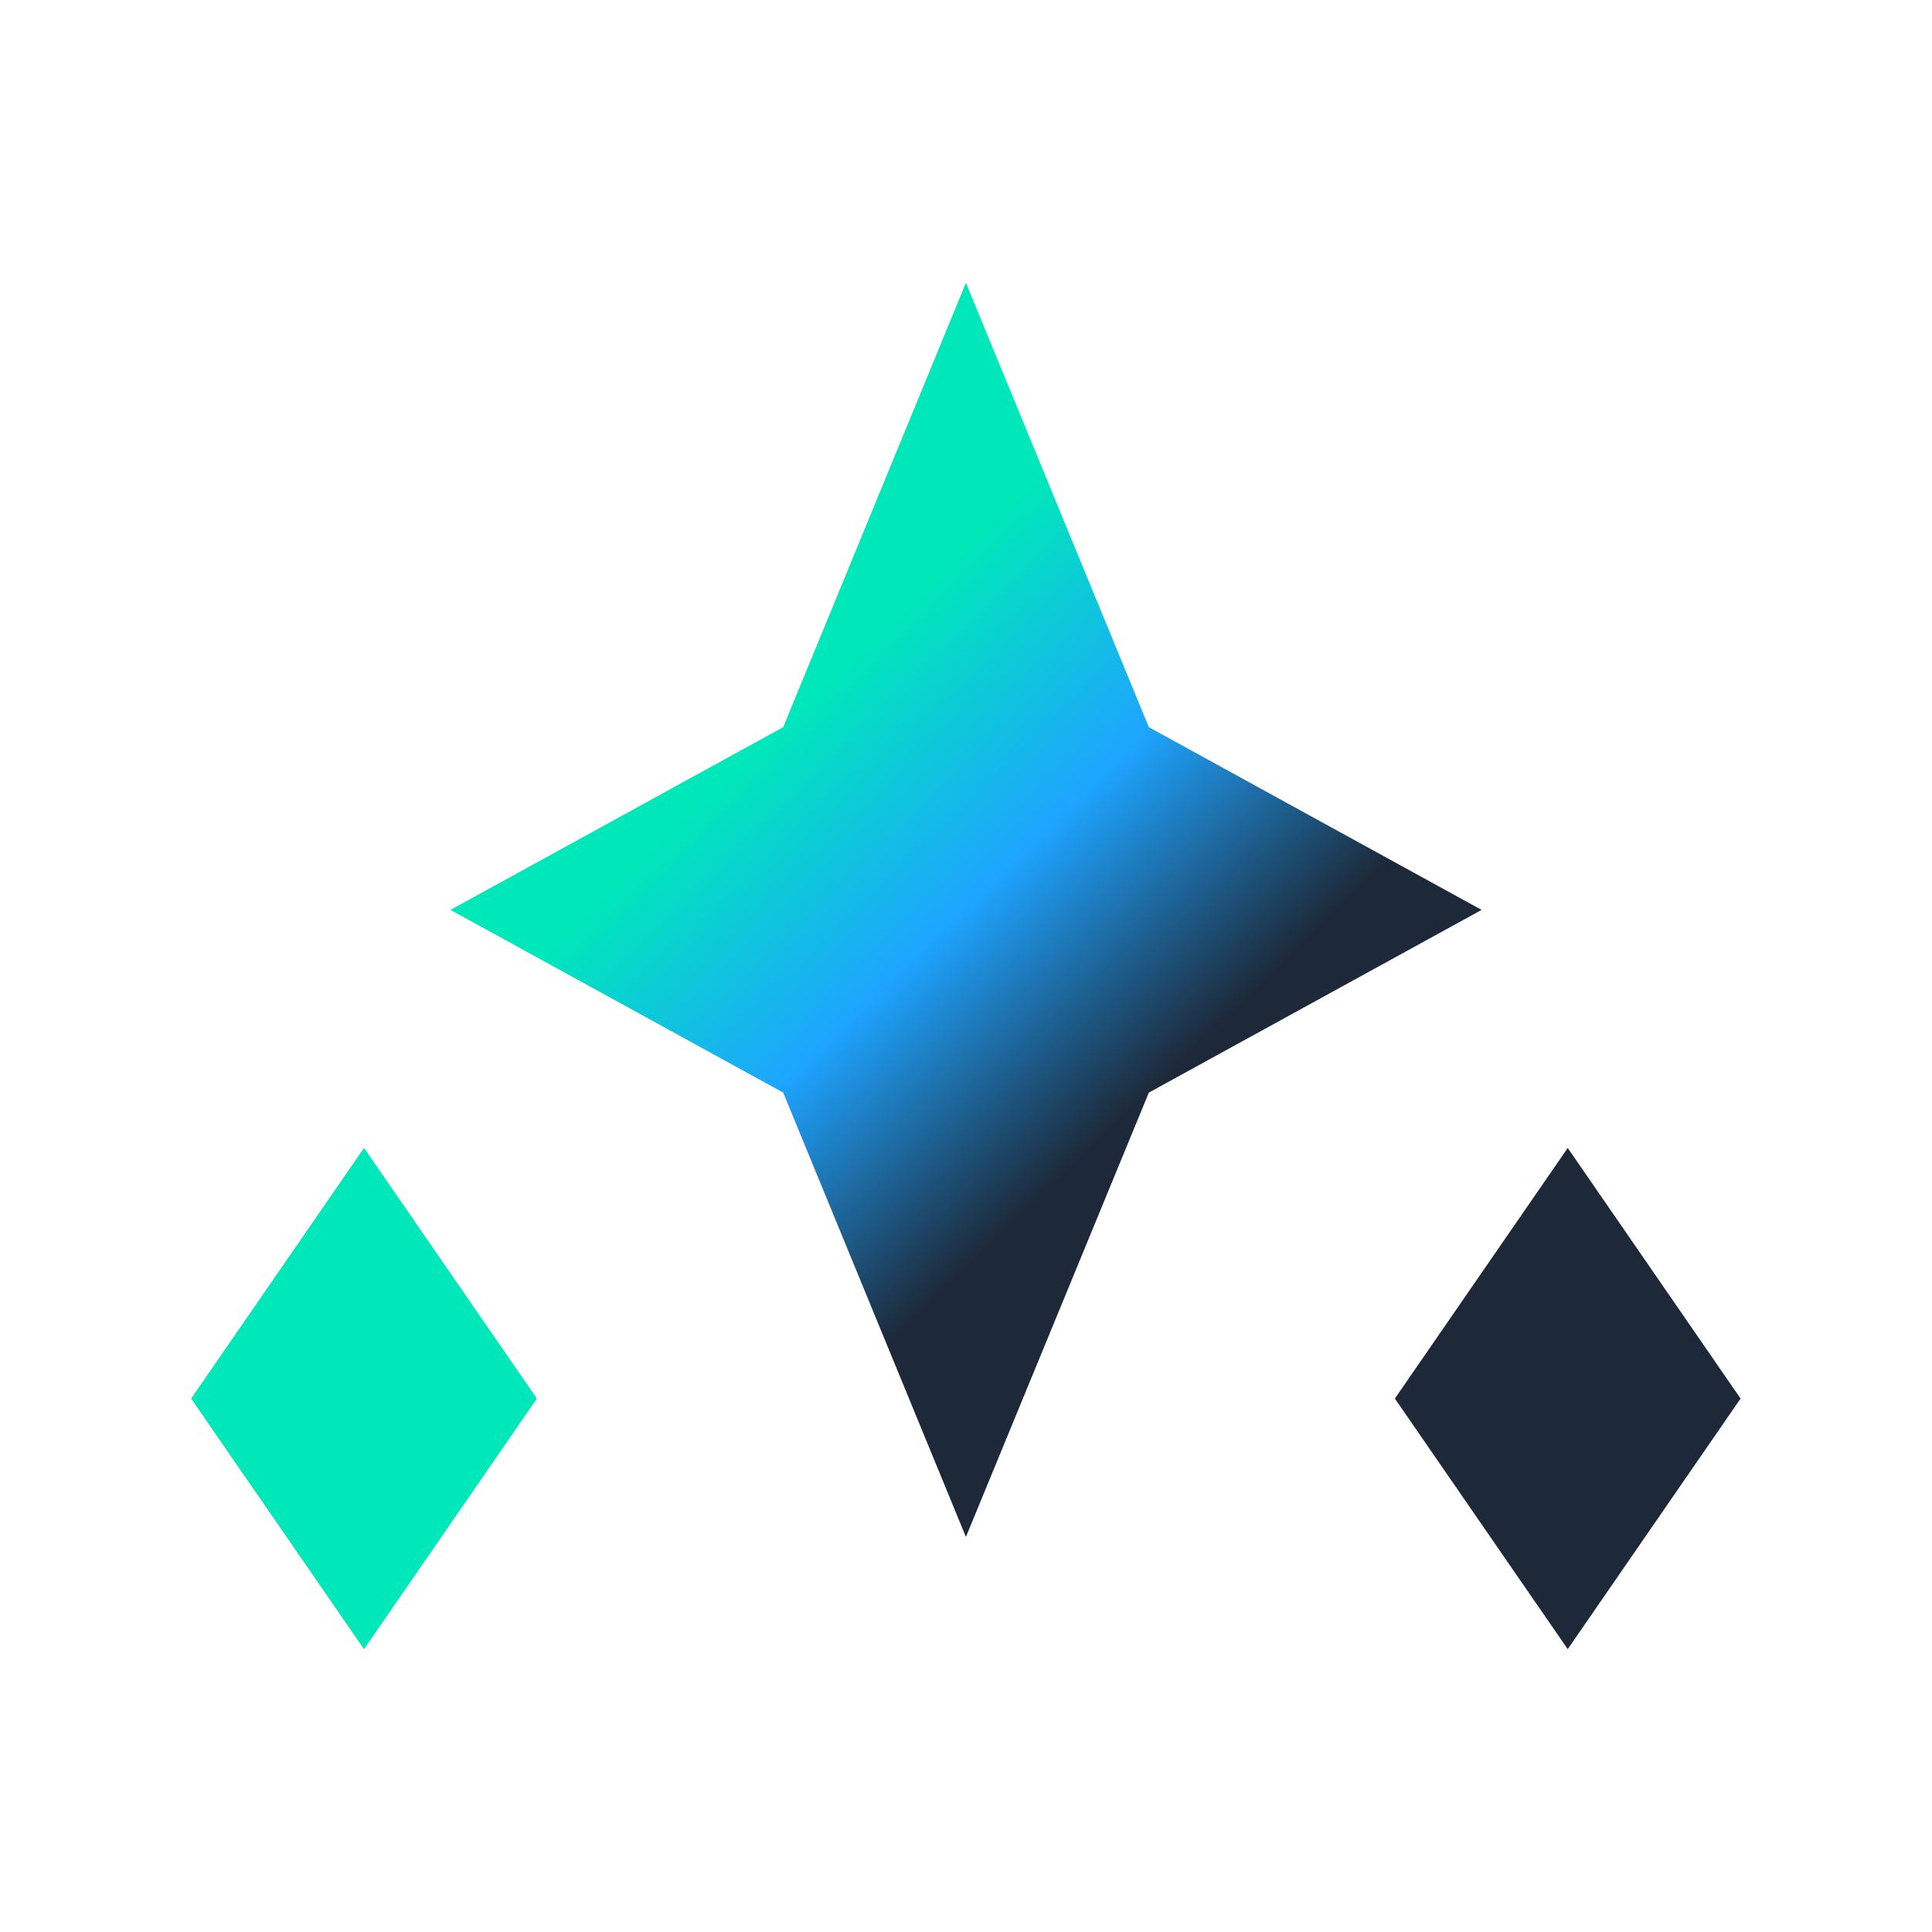 <svg width="150" height="150" viewBox="0 0 150 150" fill="none" xmlns="http://www.w3.org/2000/svg">
<path d="M14.84 108.584L28.261 89.127L41.681 108.584L28.261 128.04L14.84 108.584Z" fill="#00E7BA"/>
<path d="M108.297 108.584L121.718 89.127L135.138 108.584L121.718 128.04L108.297 108.584Z" fill="#1D2939"/>
<path d="M74.993 119.327L60.807 84.83L34.973 70.644L60.807 56.458L74.993 21.961L89.196 56.458L115.031 70.644L89.196 84.83L74.993 119.327Z" fill="url(#paint0_linear_1022_9249)"/>
<defs>
<linearGradient id="paint0_linear_1022_9249" x1="89" y1="85" x2="61" y2="56" gradientUnits="userSpaceOnUse">
<stop stop-color="#1D2939"/>
<stop offset="0.5" stop-color="#1EA4FF"/>
<stop offset="1" stop-color="#00E7BA"/>
</linearGradient>
</defs>
</svg>

